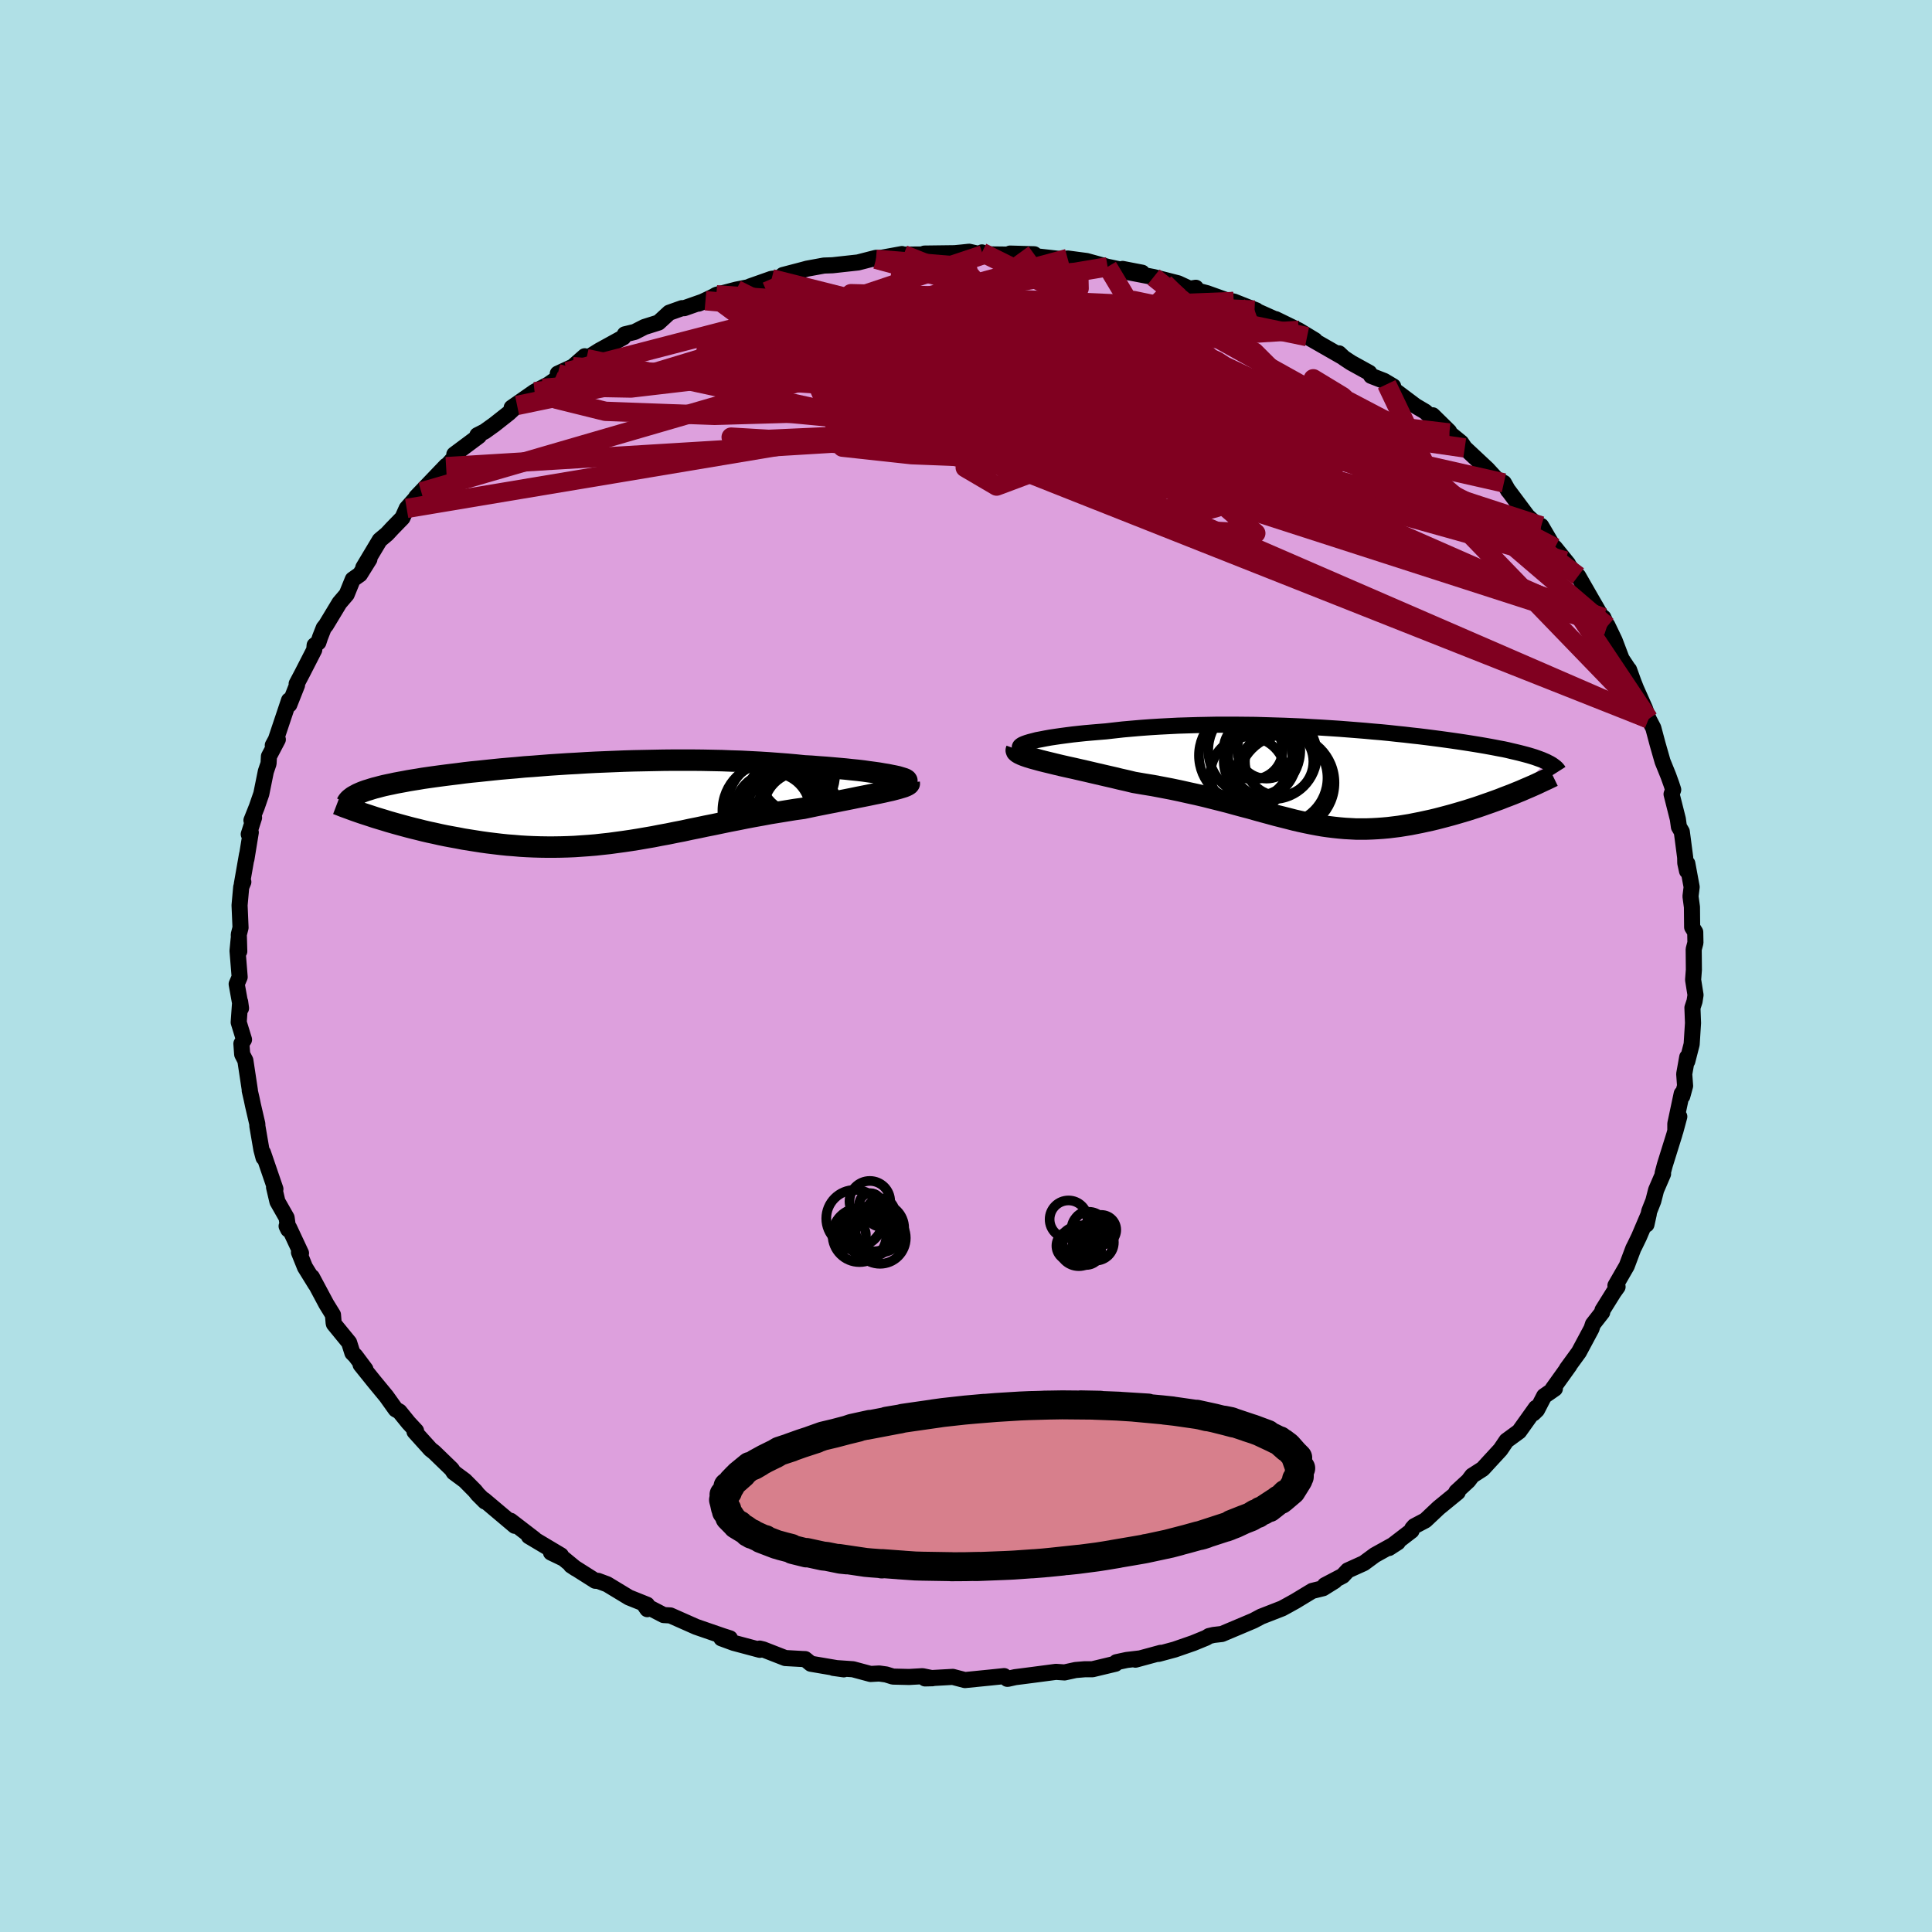 <svg xmlns="http://www.w3.org/2000/svg" width="500" height="500" viewBox="-100 -100 200 200"><defs><clipPath id="c"><path d="m31.31-2.93-.39-.08-.44-.07-.46-.08-.5-.07-.53-.07-.56-.08-.59-.07-.61-.06-.64-.07-.67-.06-.68-.06-.71-.06-.72-.05-.74-.06-.76-.04-.88-.09-.9-.08-.92-.07-.93-.07-.96-.06-.96-.05-.98-.05-.99-.03-1-.04-1-.02-1.02-.02-1.01-.01H8.72l-1.02.01-1.02.02-1.01.02-1.01.02-1 .03-1 .04-.99.04-.97.04-.97.05-.96.06-.94.05-.92.06-.92.06-.89.07-.88.07-.87.06-.84.08-.83.07-.8.07-.79.08-.76.08-.75.08-.72.07-.7.08-.68.09-.66.08-.64.08-.61.08-.59.08-.57.08-.55.08-.53.09-.51.08-.48.08-.47.09-.44.08-.43.08-.41.09-.39.08-.37.08-.36.09-.33.09-.32.08-.3.09-.28.09-.27.08-.25.09-.23.09-.21.09-.2.09 1.79 2.42.46.14.47.14.48.15.49.14.5.14.51.14.52.14.54.14.54.13.55.14.56.13.57.12.57.13.58.12.59.11.61.11.61.12.63.1.63.1.64.1.65.09.66.08.67.08.67.07.67.05.69.06.68.04.7.03.69.02.7.01h.71l.7-.01.72-.02.71-.03.72-.05.72-.05.73-.06.72-.08.74-.08.73-.1.74-.1.75-.11.75-.12.75-.13.76-.13.76-.15.77-.14.78-.16.78-.15.78-.17.8-.16.8-.17.81-.16.81-.17.82-.17.83-.16.84-.17.84-.16.84-.15.85-.16.86-.14.86-.14.86-.14.87-.12.67-.14.66-.14.66-.13.65-.13.63-.12.63-.13.61-.12.6-.12.58-.12.56-.11.55-.11.52-.11.5-.1.47-.1.44-.1"/></clipPath><clipPath id="b"><path d="m-31.18-3.53.3-.09.35-.09.38-.1.43-.08.46-.09.5-.09.53-.08.56-.08.6-.08.62-.08.64-.07.67-.07.69-.06.71-.06.73-.06.88-.1.89-.1.91-.08.93-.08.95-.07.96-.06.97-.05.98-.05.99-.03.99-.03 1-.02 1.01-.02h2l1.01.01 1 .01.99.03.99.03.99.03.97.04.97.04.95.06.95.05.93.06.92.06.9.07.89.07.87.07.86.08.84.07.82.08.81.09.78.08.77.09.74.08.73.09.7.09.69.09.66.09.65.09.62.09.6.09.58.09.56.09.55.09.52.09.5.09.48.09.46.09.44.08.42.09.41.1.39.09.38.09.35.09.34.09.33.09.3.09.29.09.28.1.25.09.24.09.23.1.21.09-3.02 3.18-.44.18-.44.17-.45.17-.45.18-.47.17-.47.17-.49.17-.48.17-.5.17-.5.16-.5.16-.51.15-.51.15-.52.15-.52.14-.53.14-.54.14-.54.13-.55.12-.55.12-.56.11-.55.11-.56.09-.56.09-.56.07-.57.07-.56.05-.56.04-.56.03-.56.02H2.86l-.56-.03-.56-.03-.57-.05-.57-.06-.57-.07-.57-.08-.58-.1-.58-.11-.59-.12-.6-.13-.61-.14-.62-.16-.63-.16-.64-.16-.65-.18-.67-.18-.69-.19-.7-.2-.73-.19-.74-.2-.76-.21-.78-.2-.8-.2-.83-.21-.85-.2-.87-.19-.89-.2-.91-.19-.94-.18-.95-.18-.98-.16-.99-.17-.7-.17-.71-.16-.7-.17-.7-.16-.69-.16-.69-.16-.68-.16-.66-.15-.65-.15-.64-.14-.62-.14-.59-.14-.57-.14-.54-.13-.52-.13"/></clipPath><filter id="a"><feTurbulence baseFrequency=".05" numOctaves="3" result="noise" type="noise"/><feDisplacementMap in="SourceGraphic" in2="noise" scale="2"/></filter></defs><rect width="100%" height="100%" x="-100" y="-100" fill="#B0E0E6"/><path fill="plum" stroke="#000" stroke-linejoin="round" stroke-width="1.667" d="m75.35.39-.08 1.04.25 1.57-.1.65-.22.67.06 1.58-.14 2.2-.45 1.75-.01-.41-.31 1.74.09 1.23-.29 1.06-.06-.25-.66 3.11v.78l.41-1.52-.52 1.88-.98 3.14-.22.83.04.08-.72 1.67-.29 1.13-.42 1.06-.29 1.38.24-1.09-1.01 2.37-.44.91-.15.29-.68 1.81-1.17 2.03.22.13-.4.56-1.16 1.86-.03.22-.96 1.23-.15.46-1.3 2.43-1.26 1.73.28-.35-1.74 2.43.23-.03-1.11.77-.74 1.43-.37.36.26-.57-1.74 2.44-1.31.96-.63.93-1.05 1.14-.78.85-.28.18-.81.52-.4.53-1.24 1.14.14.05-1.97 1.61-1.38 1.3-1.14.6-.21.24-.08.23-2.33 1.79.91-.59-2.38 1.32-1.14.84-1.66.75-.52.56-1.85.97 1.02-.44-1.2.75-1.13.28-1.75 1.06-.81.45-.55.3-2.18.85-.79.42-1.56.66-1.71.72-.86.1-.47.11-.29.18-1.34.55-1.93.67-1.67.45.23-.11-2.62.71.37-.12-1.27.15-1.07.23-.1.16-2.38.57h-.8l-.95.08-1.14.25-.89-.06-2.43.32-1.79.23-.76.17h-.06l-.32-.28-1.45.15-2.61.26-1.26-.33-2.87.16.77-.02-1.03-.21-1.39.08-1.67-.04-.71-.22-.72-.1-.89.05-1.82-.49-2.03-.14 1.08.15-3.41-.58-.59-.48-.28-.01-1.78-.1-2.28-.89-.37-.09.02.13-2.7-.72-1.28-.47h.88l-.72-.23-2.78-.96-.63-.28-2.03-.9-.7-.04-1.97-1.02.28.41-.03-.46-1.87-.75-2.26-1.37-.94-.35-.29-.01-2.51-1.59.48.32-1.24-1.02-1.31-.63 1.03.29-3.32-1.98.57.29-2.46-1.89.1.15.33.37-3.19-2.69.11.18-.75-.75-.28-.35-1.06-1.07-1.15-.85-.21-.33-1.83-1.77-.36-.28-1.66-1.84.16-.08-.78-.84-.94-1.16-.39-.22-.97-1.36-1.27-1.54-1.39-1.73.5.48-1.04-1.39-.31-.31-.34-1.07-1.57-1.92-.03-.1-.07-.85-.69-1.12-1.49-2.79.38.76-1.1-1.78-.62-1.54.21.09-1.23-2.63-.26-.17.17.35-.17-1.22-.95-1.67-.35-1.49.14.19-1.29-3.77.06.52-.22-.83-.42-2.45v-.2l-.46-1.98-.12-.58-.21-.91h.02l-.47-3.11-.33-.64-.08-1.1.27-.42-.55-1.79.15-2.12.09.66-.45-2.5.31-.73-.22-2.71.12-1.26.06 1.31-.05-1.74.18-.71-.1-2.31.17-1.89.22-.53-.16.25.54-3.08-.06.46.45-2.76-.21.19.55-1.72-.27.28.55-1.38.47-1.36.47-2.32.28-.82.04-.74.92-1.75-.52.6.32-.59 1.36-4.06.03.44.8-2.02-.04-.13.56-1.06 1.26-2.46.04-.47.39-.3.17-.52.38-.97.24-.3 1.39-2.3.75-.88.63-1.55.74-.52.98-1.57-.63.86 1.7-2.84.75-.63.54-.58 1.06-1.09.44-.98 1.51-1.71.18-.15-.7.68 3.1-3.24-.01.1 1.3-1.46-.45.19 2.55-1.9-.16-.09.75-.38.99-.71 1.51-1.19.86-.8-.56.23 2.37-1.65 1.47-.77-.62.42 2.5-1.72-.95.2 1.56-.72 1.23-1.08.18.24 1.33-.83 2.49-1.37.15-.31 1.03-.25 1-.51 1.46-.46 1.11-1.02 1.32-.47h.24l2.19-.77-.71.3 1.53-.73.31-.18 2.07-.54 1.47-.29-.06-.04 2.24-.79.8-.08.37-.31 2.14-.56.36-.1 1.75-.32.88-.03 2.64-.29 1.87-.48-.01.15.38-.12 2.31-.42.17.06 2.33-.02-.17-.09 3.12-.04.75-.07.75-.08 1.43.32-.1-.25.37.2 3.48.04-.94-.12 2.5.07.27.22 3.11.35 1.21.33-1.13-.46 1.96.26 2.18.6 1.69.36-.14-.14 2.02.39-1.52-.07 2.71.52 2.54.65 1.21.56.62-.1-.25.19 1.4.37 2.18.78.59.08 1.64.65.7.27-.18-.03 2.77 1.24-.58-.3 2.38 1.16 1.68 1.02-.81-.37 3.65 2.09-.35-.36.5.47.74.49 1.9 1.05.19.32 1.34.52.94.56-.67-.21 2.98 2.24 1 .59 1.51 1.38-.73-1 1.7 1.67.02.16 1.23 1 .37.55 2.33 2.18.92 1-.49-.22 1.29.66.45.8h.02l1.97 2.64 1.26 1.15.16-.14 1.31 2.23.11.02 1.36 1.68-.26-.3 1.08 1.49.23.07 1.37 2.39 1.03 1.78.21.13.4.9.01-.1.76 1.58.72 1.9.79 1.19-.02-.07.44 1.22.5 1.28-.2-.52.9 2.02.38 1.09.49.94.44 1.65.52 1.82.6 1.48.32.89.18.55-.17.46.65 2.58.11.8.3.51.35 2.67.01.57.18.82.03-.77.45 2.43-.12.97.15 1.11.02 2.08.32.51.02 1.1-.18.68.02 2.12-.08 1.04" filter="url(#a)"/><path fill="#fff" d="m-31.18-3.53.3-.09.35-.09.38-.1.43-.08.46-.09.5-.09.53-.08.56-.08.6-.08.62-.08.64-.07.67-.07.69-.06.71-.06.73-.06.88-.1.89-.1.91-.08.93-.08.95-.07.96-.06.97-.05.98-.05.99-.03.99-.03 1-.02 1.01-.02h2l1.01.01 1 .01.99.03.99.03.99.03.97.04.97.04.95.06.95.05.93.06.92.06.9.07.89.07.87.07.86.08.84.07.82.08.81.09.78.08.77.09.74.08.73.09.7.09.69.09.66.09.65.09.62.09.6.09.58.09.56.09.55.09.52.09.5.09.48.09.46.09.44.08.42.09.41.1.39.09.38.09.35.09.34.09.33.09.3.09.29.09.28.1.25.09.24.09.23.1.21.09-3.02 3.18-.44.18-.44.17-.45.17-.45.18-.47.17-.47.17-.49.17-.48.17-.5.17-.5.16-.5.16-.51.15-.51.15-.52.15-.52.14-.53.14-.54.14-.54.13-.55.12-.55.12-.56.11-.55.11-.56.09-.56.09-.56.07-.57.07-.56.05-.56.04-.56.03-.56.02H2.86l-.56-.03-.56-.03-.57-.05-.57-.06-.57-.07-.57-.08-.58-.1-.58-.11-.59-.12-.6-.13-.61-.14-.62-.16-.63-.16-.64-.16-.65-.18-.67-.18-.69-.19-.7-.2-.73-.19-.74-.2-.76-.21-.78-.2-.8-.2-.83-.21-.85-.2-.87-.19-.89-.2-.91-.19-.94-.18-.95-.18-.98-.16-.99-.17-.7-.17-.71-.16-.7-.17-.7-.16-.69-.16-.69-.16-.68-.16-.66-.15-.65-.15-.64-.14-.62-.14-.59-.14-.57-.14-.54-.13-.52-.13" filter="url(#a)" transform="translate(37.5 -19.58)"/><path fill="#fff" d="m31.31-2.93-.39-.08-.44-.07-.46-.08-.5-.07-.53-.07-.56-.08-.59-.07-.61-.06-.64-.07-.67-.06-.68-.06-.71-.06-.72-.05-.74-.06-.76-.04-.88-.09-.9-.08-.92-.07-.93-.07-.96-.06-.96-.05-.98-.05-.99-.03-1-.04-1-.02-1.02-.02-1.01-.01H8.72l-1.02.01-1.02.02-1.01.02-1.01.02-1 .03-1 .04-.99.04-.97.04-.97.05-.96.06-.94.05-.92.06-.92.06-.89.07-.88.07-.87.06-.84.08-.83.07-.8.07-.79.08-.76.08-.75.08-.72.07-.7.08-.68.09-.66.08-.64.08-.61.08-.59.08-.57.08-.55.08-.53.09-.51.08-.48.08-.47.09-.44.08-.43.08-.41.09-.39.08-.37.08-.36.09-.33.09-.32.08-.3.09-.28.09-.27.08-.25.09-.23.09-.21.09-.2.09 1.79 2.42.46.14.47.14.48.15.49.14.5.14.51.14.52.14.54.14.54.13.55.14.56.13.57.12.57.13.58.12.59.11.61.11.61.12.63.1.63.1.64.1.65.09.66.08.67.08.67.07.67.05.69.06.68.04.7.03.69.02.7.01h.71l.7-.01.72-.02.71-.03.72-.05.72-.05.73-.06.72-.08.74-.08.73-.1.74-.1.75-.11.75-.12.75-.13.76-.13.76-.15.77-.14.78-.16.78-.15.78-.17.8-.16.8-.17.81-.16.81-.17.82-.17.83-.16.84-.17.84-.16.84-.15.85-.16.86-.14.86-.14.86-.14.87-.12.67-.14.66-.14.66-.13.65-.13.63-.12.63-.13.61-.12.6-.12.58-.12.56-.11.55-.11.52-.11.5-.1.47-.1.44-.1" filter="url(#a)" transform="translate(-39.06 -16.81)"/><g fill="none" stroke="#000" transform="translate(37.5 -19.58)"><path stroke-linejoin="round" stroke-width="1.667" d="m-31.19-2.71-.29-.07-.21-.07-.14-.07-.08-.08-.02-.09.04-.08.1-.09.15-.09.21-.09.25-.09.3-.09.35-.09.38-.1.43-.08.46-.09.5-.09.53-.08.56-.08.6-.08.62-.08.64-.07.67-.07.69-.06.71-.06.73-.06.88-.1.89-.1.91-.08.93-.08.95-.07.96-.06.97-.05.98-.05.99-.03.99-.03 1-.02 1.01-.02h2l1.01.01 1 .01.99.03.99.03.99.03.97.04.97.04.95.06.95.05.93.06.92.06.9.07.89.07.87.07.86.08.84.07.82.08.81.09.78.08.77.09.74.08.73.09.7.09.69.09.66.09.65.09.62.09.6.09.58.09.56.09.55.09.52.09.5.09.48.09.46.09.44.08.42.09.41.1.39.09.38.09.35.09.34.09.33.09.3.09.29.09.28.1.25.09.24.09.23.1.21.09.19.1.18.09.17.1.15.1.13.1.12.09.11.1.09.1.08.1.07.11" filter="url(#a)"/><path stroke-linejoin="round" stroke-width="2.222" d="m-32.26-2.85-.04.11.04.11.12.11.18.11.23.11.3.12.35.12.39.12.44.12.47.13.52.13.54.13.57.14.59.14.62.14.64.14.65.15.66.15.68.16.69.16.69.16.7.16.7.17.71.16.7.17.99.17.98.16.95.18.94.18.91.19.89.2.87.19.85.2.83.21.8.2.78.2.76.21.74.2.73.19.7.2.69.19.67.18.65.18.64.16.63.16.62.16.61.14.6.13.59.12.58.11.58.1.57.08.57.07.57.06.57.05.56.03.56.03h1.12l.56-.02.56-.03.56-.04.56-.05.57-.07.56-.07.56-.09.56-.09.55-.11.56-.11.55-.12.55-.12.54-.13.54-.14.53-.14.52-.14.52-.15.51-.15.51-.15.5-.16.5-.16.5-.17.48-.17.49-.17.47-.17.47-.17.45-.18.45-.17.44-.17.44-.18.42-.17.41-.18.4-.17.39-.17.38-.17.36-.17.36-.17.35-.16.33-.16.33-.16" filter="url(#a)"/><circle cx="-5.773" cy="-2.28" r="4.594" clip-path="url(#b)" filter="url(#a)"/><circle cx="-7.778" cy="-2.805" r="3.056" clip-path="url(#b)" filter="url(#a)"/><circle cx="-7.083" cy="-1.61" r="3.736" clip-path="url(#b)" filter="url(#a)"/><circle cx="-8.293" cy="-.26" r="3.896" clip-path="url(#b)" filter="url(#a)"/><circle cx="-5.083" cy="-1.58" r="3.542" clip-path="url(#b)" filter="url(#a)"/><circle cx="-7.658" cy="-2.76" r="4.762" clip-path="url(#b)" filter="url(#a)"/><circle cx="-8.558" cy="-2.215" r="4.826" clip-path="url(#b)" filter="url(#a)"/><circle cx="-6.398" cy="-2.845" r="3.024" clip-path="url(#b)" filter="url(#a)"/><circle cx="-4.348" cy=".615" r="4.992" clip-path="url(#b)" filter="url(#a)"/><circle cx="-4.853" cy=".105" r="4.776" clip-path="url(#b)" filter="url(#a)"/></g><g fill="none" stroke="#000" transform="translate(-39.06 -16.81)"><path stroke-linejoin="round" stroke-width="2.222" d="m32.84-2.29.08-.05.02-.05-.04-.06-.08-.06-.14-.07-.19-.06-.23-.07-.27-.08-.32-.07-.36-.07-.39-.08-.44-.07-.46-.08-.5-.07-.53-.07-.56-.08-.59-.07-.61-.06-.64-.07-.67-.06-.68-.06-.71-.06-.72-.05-.74-.06-.76-.04-.88-.09-.9-.08-.92-.07-.93-.07-.96-.06-.96-.05-.98-.05-.99-.03-1-.04-1-.02-1.02-.02-1.01-.01H8.72l-1.02.01-1.02.02-1.01.02-1.01.02-1 .03-1 .04-.99.04-.97.04-.97.05-.96.06-.94.05-.92.06-.92.06-.89.07-.88.07-.87.06-.84.08-.83.07-.8.07-.79.08-.76.08-.75.08-.72.07-.7.08-.68.09-.66.08-.64.08-.61.08-.59.08-.57.08-.55.08-.53.09-.51.08-.48.08-.47.09-.44.08-.43.08-.41.09-.39.08-.37.08-.36.09-.33.09-.32.08-.3.09-.28.09-.27.08-.25.09-.23.09-.21.09-.2.09-.18.1-.17.09-.15.09-.13.1-.12.09-.11.1-.09.1-.07.09-.06.1-.05.1m58.23-2.12.01.08-.06.08-.12.08-.16.08-.22.09-.26.08-.3.09-.34.09-.38.1-.41.09-.44.1-.47.1-.5.1-.52.11-.55.11-.56.11-.58.12-.6.12-.61.12-.63.13-.63.12-.65.13-.66.13-.66.14-.67.14-.87.12-.86.14-.86.14-.86.14-.85.16-.84.15-.84.16-.84.17-.83.16-.82.17-.81.17-.81.16-.8.17-.8.16-.78.17-.78.15-.78.16-.77.14-.76.15-.76.13-.75.13-.75.12-.75.11-.74.1-.73.1-.74.08-.72.08-.73.06-.72.05-.72.05-.71.03-.72.02-.7.01h-.71l-.7-.01-.69-.02-.7-.03-.68-.04-.69-.06-.67-.05-.67-.07-.67-.08-.66-.08-.65-.09-.64-.1-.63-.1-.63-.1-.61-.12-.61-.11-.59-.11-.58-.12-.57-.13-.57-.12-.56-.13-.55-.14-.54-.13-.54-.14-.52-.14-.51-.14-.5-.14-.49-.14-.48-.15-.47-.14-.46-.14-.45-.15-.43-.14-.43-.14-.41-.14-.4-.14-.38-.14-.38-.14-.36-.13-.35-.14-.34-.13" filter="url(#a)"/><circle cx="20.799" cy="-.124" r="3.13" clip-path="url(#c)" filter="url(#a)"/><circle cx="21.249" cy="-3.054" r="3.81" clip-path="url(#c)" filter="url(#a)"/><circle cx="19.019" cy=".721" r="3.916" clip-path="url(#c)" filter="url(#a)"/><circle cx="19.779" cy="-1.264" r="3.152" clip-path="url(#c)" filter="url(#a)"/><circle cx="19.134" cy=".196" r="4.762" clip-path="url(#c)" filter="url(#a)"/><circle cx="21.629" cy="-2.904" r="3.87" clip-path="url(#c)" filter="url(#a)"/><circle cx="19.999" cy=".386" r="4.042" clip-path="url(#c)" filter="url(#a)"/><circle cx="20.829" cy="1.561" r="4.784" clip-path="url(#c)" filter="url(#a)"/><circle cx="18.779" cy=".721" r="4.934" clip-path="url(#c)" filter="url(#a)"/><circle cx="21.969" cy=".596" r="3.87" clip-path="url(#c)" filter="url(#a)"/></g><g fill="none" stroke="#800020" stroke-linejoin="round" stroke-width="2"><path d="m1.75-73.62-21.62 7.23 8.91 3.44 18.71 2.29L23-59.2l7.75.82.78.43-3.68.24-4.81.2-2.96.24.17.19 2.63-.04 3.36-.43 2.69-.71 1.71-.56 1.24.06 1.28.94 1.28 1.71.85 1.97.13 1.52h-1.1l-3.94-2.78-9.15-5.85-15.17-5.96-31.9-2.27" filter="url(#a)"/><path d="m-20.12-71.14 11.92 3 13.47 3.76 6.46 2.96L13-60.34l-.8-.55.12-1.02 2.41-.55 3.65.01h2.27l-1.39-.6-5.21-1.26-6.62-1.13-4.1.28 1.7 2.75 7.45 5.17 7.28 5.55-4.66 1.55-24.63-6.94-16.62-12.22" filter="url(#a)"/><path d="m29.87-67.9-32.7-1.46-9.07-.24-.52.94 4.23 1.68 6.75 1.92 6.32 1.73 3.69 1.09.69.21-1.16-.54-1.46-.81-.66-.55.42-.05 1.29.3 1.99.36 2.96.33 4.58.64 6.79 1.59 8.73 2.91 8.79 3.8 5.6 3.22-.42.52-3.63-2.26 17.88 9.26" filter="url(#a)"/><path d="m-23.77-70.02 22.56 11.36 20.93 10.13-1.5.69-11.48-3.64-7.88-3.06-.55-1.16 2.94-.21 1.7-.62-.78-1.62-.94-2.2 2.66-1.45 9.58 1.08 17.16 4.36 16.82 4.31-3.9-8.17" filter="url(#a)"/><path d="M29.87-67.9-1.4-56.6l6.1 2.4 10.73.55 8.85.13 4.41-.72.32-1.59-1.62-2.01-1.61-1.98-.95-1.69-.87-1.19-1.82-.4-3.76.66-6.64 1.64-10.18 1.97-13.34 1.42-14.25.41-11.3-.42-5.05-1.25 1.03-2.41-.91-.24" filter="url(#a)"/><path d="M-57.9-47.37.71-57.18l6.89-5.63-8.55-2.96L-10-66.9l-6.28.05-3.66.65-1.75.83-.92.8-1.11.69-1.58.47-1.4.09-.21-.39 1.66-.8 3.77-1.02 5.89-.93 7.53-.25 7.11.96 1.89 1.47-8.09-1.42.52-8" filter="url(#a)"/><path d="m63.37-40.37-6.44-4.82-7.85-1.79-14.22-4.41-13.19-4.34-7.36-3.17-1.44-2.03 2.46-.89 4.1.25 3.68 1.03 1.43 1.12-1.97.56-5.39-.27-7.61-.92-8.04-1.2-6.74-1.19-4.3-1.03-1.37-.73 1.43-.12 3.54.93 4.93 2.26 6.55 3.59 9.6 4.32 11.78 1.36-12.29-20.52" filter="url(#a)"/><path d="m14.66-72.38-23.81 4-3.21 4.29 5.51 2.42 8.03 1.19 7.7 1.09 4.71 1.51.15 1.59-3.81.95-5.2-.14-3.24-1.01 1.27-.97 6.58.26 11.05 2.11 13.14 2.6 6.83-2.05-20.94-16.78" filter="url(#a)"/><path d="M29.35-68.14 6.01-55.02l10.18 2.34 4.69-3.84.71-3.76 1.28-1.47 2.94.56 3.59 1.64 2.74 1.87.69 1.47-1.72.68-3.45-.22-3.8-.95-2.75-1.34-.97-1.36.44-1.09.53-.65-1.21-.19-4.2.19-6.7.46-6.41.15-3.17-1.71-.94-5.21 8.58-6.23" filter="url(#a)"/><path d="m-6.46-73.64 20.45 8.12-3.32 3.61-9.82 1.87-9.96-.22-5.95-1.73-1.46-2.28 1.41-2.09 2.75-1.54 3.42-.81 3.88-.07 4.03.71 3.83 1.49 3.35 2.21 2.31 2.59-.2 2.25-4.44.93-8.39-1.15-7.92-3.13-2.26-3.78-1.63-1.33-24.93 6.47" filter="url(#a)"/><path d="m65.98-36.07-59.3-20.6-22.25-6.27-2.53-.76 8.01 2.13L2.65-58.6l12.37 1.97 8.18.19 2.53-1.27-2.22-1.86-4.79-1.68-5.06-1.13-3.65-.51-1.45.04.78.57 2.13 1.05 1.75 1.31-.25 1.23-1.84.85-.09.53 4.7.32 8.63-.11 31.31 7.09" filter="url(#a)"/><path d="m-9.32-73.16 9.4.78.22.72 1.82 2.17 5.94 4.46 8.97 5.38 8.02 3.88 3.5 1.1-1.55-.97-4.29-1.39-4.4-.75-3.6-.44-3.33-1.17-3.03-2.48-1.7-3.08-2.16-1.57-13.04 3.54-47.84 13.9" filter="url(#a)"/><path d="M70.66-25.58 46.39-50.7l-3.18-4.85.76 1.46-3.4.93-9.94-1.59-13.91-2.9-13.07-2.22-8.3-.48L-7-59.33l1.78 1.55 2.58 1.21.46.64-3.03.44-6.6.58-8.61.39-3.89-.23 17.57 1.07 66.28 8.12" filter="url(#a)"/><path d="m27.71-68.79-13.09 1.32-7.48 5.5 1.64 7.15 6.98 5.79 7.05 2.42 3.14-.86-.89-2.53-2.21-2.56-1.18-1.82.42-.96 1.8.15 2.51 1.78-.48 2.9-12.02.94-27.14-5.73-6.88-15.84" filter="url(#a)"/><path d="m50.03-55.18-14.17-1.68-13.66.64-6.39 2.61-2.69 1.32-1.45-1.11v-2.41l3.34-1.65 7.64.51 10.12 2.45 8.59 2.59 2.97.39-4.6-2.97-10.89-5.07-13.61-3.96-15.98.09-43.06 3.63" filter="url(#a)"/><path d="m-46.47-58.03 36.87-7.66 8.23-.79-8.42 1.2-10.61 1.21-5.7.34.08-.08 3.93.48 5.42 1.49 5.08 1.92 3.95 1.23 3.19-.22 3.42-1.28 3.71-1.16 1.83-.01-3.27 1.11-8.06 1.36-3.07 1.63 21.12 5.89 59.43 25.79" filter="url(#a)"/><path d="M66.38-35.17 41.76-56.22l-15.51-8.64-10.82-3.19-5.84-.61-1.49.61.9 1.07 1.17 1.04.27.85-.83.7-1.73.67-2.52.61-3.23.38-3.61.03-3.31-.22-2.06-.17.34.33 3.99 1.19 8.48 2.18 12.22 2.88 12.35 2.63 6.27.39-5.2-4.27-13.51-8.62 3.87-4.29" filter="url(#a)"/><path d="m27.71-68.79-23.24.93 5.92 6.89 14.04 6.61 9.08 3.61 2.79.49-.4-1.72-1.09-2.93-1.11-3.27-1.48-3.01-2.37-2.37-3.5-1.56-4.43-.63-4.86.39-4.76 1.38-4.45 2.05-4.5 1.98-5.17 1.11-5.76-.22-4.16-1.37 1.66-2.18 9.98-3.24 11.81-4.29-.06-2.64" filter="url(#a)"/><path d="m35.31-65.15-17.96-3.74-1.22 1.53 5.3 2.66 4.56 2.09 2.44 1.58.52 1.38-1.23 1.29-2.8 1.17-3.9.88-4.29.4-3.66-.21-1.88-.66.86-.74 3.8-.36 5.93.29 6.61.95 5.92 1.39 4.47 1.37 2.58.65-.24-1.01-4.57-3.24-9.69-4.58-15.67-3.49-38.16-3.32" filter="url(#a)"/><path d="M27.71-68.79 3.97-64.26l2.39 9.22 15.92 6.18 12.25 1.68 2.99-2.25-3.7-4.29-5.59-4.17-4.35-2.67-2.68-.85-2.12.52-2.62 1.25-2.93 1.46-1.72 1.61 1.51 2.11 5.67 3.04 7.65 3.71L30-44.8l-8.55-.41-17.89-7.41 18.4-18.05" filter="url(#a)"/><path d="M66.39-35.27 20.63-50.03l-7.3-3.11-5.08-1.08-8.54-1.21-10.37-1.35-8.37-.89-3.16-.12 2.92.48 7.07.67 7.5.54 4.32.36-.66.31-4.8.41-5.59.58-1.36.73 7.16.78 14.6.57 10.35-.43L3.87-55.2l-57.69 3.51" filter="url(#a)"/><path d="M34.44-65.8-6.7-63.12l3.29 2.26 16.29 1.05 14.78.87 10.08 1.39 5.46 1.32 1.29.32-2.01-1.04-3.56-1.87-2.82-1.65-.15-.32 3.03 1.84 4.39 4.16.07 5.02-17.68.99-65.05-14.1" filter="url(#a)"/><path d="m50.03-55.18-39.75 2.84-7.11 2.66-3.25-1.91 2.3-2.86 8.04-1.53 9.68-.73 6.44-1.45 1.02-2.73-3.24-3.14-5.11-2.09-6.04-.24-7.91 1.21-8.33 1.71 4.46 2.54 50.4 7.27" filter="url(#a)"/><path d="M66.39-35.27 17.44-56.8l-13.5-2.39-2.25 2.66.71 1.57 2.44-.78 3.74-2.39 3.84-2.78 2.45-2.18.22-.92-1.62.6-2.21 1.86-1.5 2.26-.23 1.47.56-.2.36-1.88-.65-2.54-1.49-1.94-.97-.8-.26-.03-8.25.8-43.49 4.96" filter="url(#a)"/><path d="M59.54-45.56 19.38-58.68l3.85.35 9.03 1.69 2.94-.65-2.97-1.91-5.32-1.47-4.43-.28-2.28.65-.93.89-1.14.59-2.21.16-2.82-.03-1.92.2.85.89 5.08 1.83 9.38 2.6 11.64 2.84 10.48 2.67 7.26 3.02 5.56 5.24 9.23 13.82" filter="url(#a)"/><path d="m10.52-73.24-36.33 9.86-11.55 3.5 2.68.05 11.27-1.32 13.82-.74 12.14.8 9.51 2.16 7.72 2.77 6.15 2.52 3.25 1.75-1.46.84-6.76-.05-10.72-.91-11.98-1.85-9.81-2.88-3.65-3.98 5.63-4.99 9.86-4.85-9.61-2.6" filter="url(#a)"/><path d="m62.06-41.93-36.8-10.28-6.74 3.17 1.74 2.01 4.37-1.71L27-53.03l-1.05-4.96-3.49-4.06-4.75-2.34-5.74-.51-7.07.87-8.32 1.5-8.35 1.4-6.33.84-2.41.19 2.05-.24 5.36-.24 6.78.32 7.58 1.39 9.98 2.65 13.87 3.21 13 1.33-2.53-5.28L1.65-73.87" filter="url(#a)"/><path d="M70.66-25.58 4.73-51.7l-20.89-10.31-3.8-3.63 1.35-.71 2.37-.1 1.71-.53.6-.9.31-.8 1.59-.22 4.07.68 6.66 1.92 8.33 3.49 8.95 5.05 8.83 5.66 6.7 3.84-2.31-1.72-23.25-8.74-46.65-3.32" filter="url(#a)"/></g><g fill="none" stroke="#000"><circle cx="11.678" cy="29.006" r="2.066" filter="url(#a)"/><circle cx="12.482" cy="26.742" r="1.282" filter="url(#a)"/><circle cx="12.45" cy="29.418" r="1.532" filter="url(#a)"/><circle cx="10.614" cy="26.226" r="1.958" filter="url(#a)"/><circle cx="14.01" cy="27.314" r="1.544" filter="url(#a)"/><circle cx="11.626" cy="28.614" r="1.636" filter="url(#a)"/><circle cx="12.722" cy="27.246" r="1.8" filter="url(#a)"/><circle cx="10.906" cy="28.966" r="1.546" filter="url(#a)"/><circle cx="12.382" cy="27.89" r="1.112" filter="url(#a)"/><circle cx="13.41" cy="28.606" r="1.896" filter="url(#a)"/><circle cx="-9.518" cy="27.222" r="2.314" filter="url(#a)"/><circle cx="-11.026" cy="27.862" r="2.79" filter="url(#a)"/><circle cx="-9.954" cy="24.358" r="2.108" filter="url(#a)"/><circle cx="-10.026" cy="27.506" r="2.628" filter="url(#a)"/><circle cx="-11.506" cy="26.138" r="2.96" filter="url(#a)"/><circle cx="-8.83" cy="25.518" r="1.462" filter="url(#a)"/><circle cx="-11.862" cy="27.834" r="1.496" filter="url(#a)"/><circle cx="-9.902" cy="24.67" r="1.156" filter="url(#a)"/><circle cx="-8.938" cy="27.13" r="2.54" filter="url(#a)"/><circle cx="-8.902" cy="28.158" r="2.67" filter="url(#a)"/></g><path fill="#D77F8C" stroke="#000" stroke-linejoin="round" stroke-width="3" d="m34.46 51.7.05.33-.01.84-.02.01-.26.27-.05.26.21-.25-.27.44-.27.43-.16.26-1 .85.47-.49-.6.59-.15.02-1.04.82.66-.55-1.25.82-.25.09-.34.24-.18.03-.51.31-1.99.78 1.31-.52-.96.45-.96.37.36-.13-3.04.99.66-.2-.46.15-.38.08-1.19.33-2.12.55 1.39-.35-.95.25-2.61.56.07-.03-.17.05-1.27.22-2 .34.58-.09-1.39.23-.77.12-2.07.27-1.05.11 1.2-.14-3.26.35 1.6-.16-2.05.2-1.14.09.18-.02-1.99.14-.36.02-.66.03-2.83.11H.85l.49-.02-1.36.03-1.51.01.06-.01-3.08-.05h.04l-.74-.02-1.72-.12.48.03-.29-.02-1.91-.14-.02.04-.18-.04-.95-.07-.55-.05-2.77-.41.84.15-.67-.07-.78-.16-.65-.13-.39-.04-1.7-.37-.01.05-1.41-.35-.19-.13-1.07-.27.8.21-1.24-.34-1.59-.61.42.1h-.12l-1.58-.72.34.11-.02.07-.7-.5-.84-.51.24.06-.31-.15-.68-.69.13.06-.17-.25-.19-.32-.1-.09.04-.18-.14-.16-.11-.5-.09-.34.13-.51.29-.35-.37.33.48-.61-.07-.24.23-.03.23-.42.5-.52-.27.32.77-.68-.3.16 1.11-.91.17-.02.22-.09.58-.34-.33.16.91-.5.95-.47.06-.02.51-.3 1.22-.4.01-.01-.22.07 1.26-.45 1.53-.5-.6.19 1.29-.46 1.22-.29 1.63-.43.81-.19-1.15.28.5-.17 1.87-.41-.38.1 3.36-.64-1.26.21 1.35-.22.32-.08 1.1-.16 2.73-.39-.68.09 1.02-.14 2.17-.24 1.11-.1.98-.09-2.02.18 1.17-.1 2.1-.17 2.44-.15.93-.04.3-.01-.24.01 2.11-.06-.62.01h.1l1.79-.03 3.27.03-1.36-.03 2.05.04h-.65l.57.02 2.08.08-.27-.01 3.2.2-1.51-.09 2.92.27 1.14.12-.84-.08 1.07.12 2.3.33.7.13.33.1-1.07-.26 1.83.4 1.2.3.79.21-1.02-.3.75.15.31.12 2.21.74-.86-.28.58.18 1.51.56-.68-.24 1.28.6.42.21.18.08h.05l.84.74-.49-.5.49.37.68.77.39.39-.18-.14.01.17.26.73.22.33-.22.11" filter="url(#a)"/></svg>